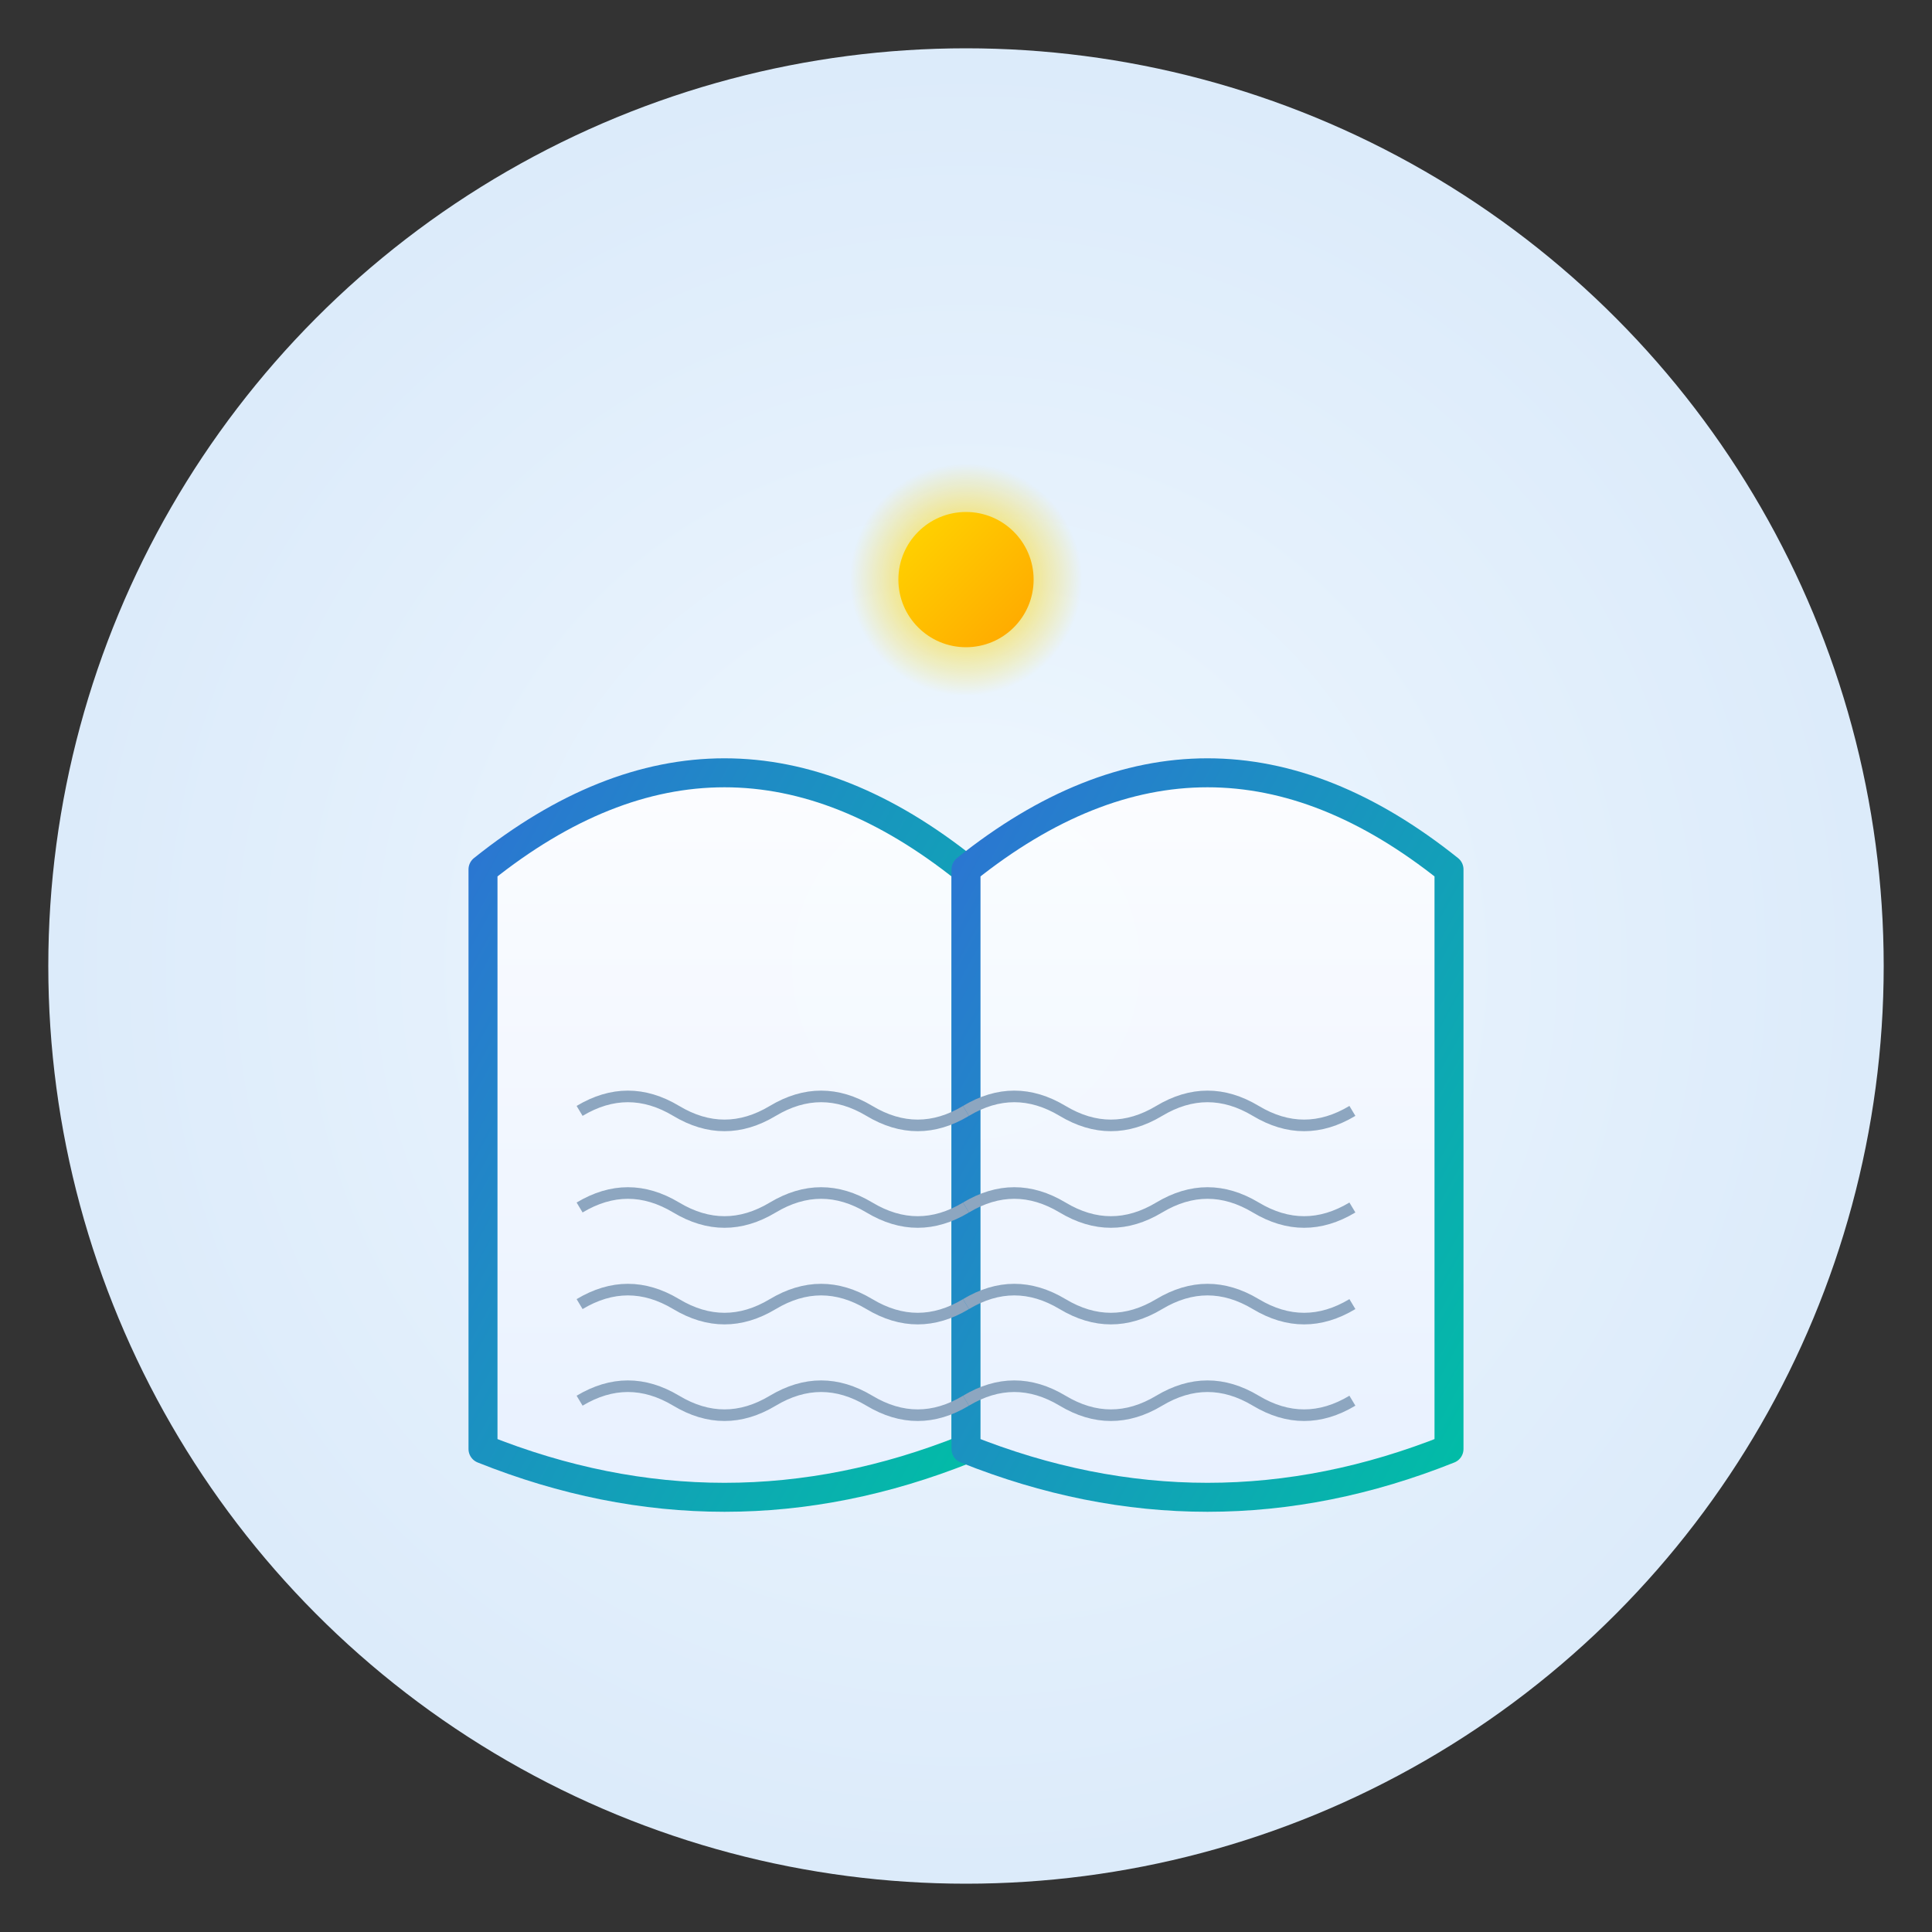 <svg xmlns="http://www.w3.org/2000/svg" viewBox="0 0 200 200" role="img" aria-labelledby="title desc">
  <rect x="0" y="0" width="200" height="200" fill="#333333" stroke="none"/>
  <title id="title">Realistic Elegant Book Logo with Text and Glow</title>
  <desc id="desc">Open book logo with realistic pages, squiggly lines representing text, and a larger glowing sparkle above, on a soft circular gradient background.</desc>

  <defs>
    <!-- Background gradient -->
    <radialGradient id="gradBg" cx="50%" cy="50%" r="50%">
      <stop offset="0%" stop-color="#F0F8FF"></stop>
      <stop offset="100%" stop-color="#DCEBFA"></stop>
    </radialGradient>

    <!-- Book gradient -->
    <linearGradient id="gradBook" x1="0" y1="0" x2="1" y2="1">
      <stop offset="0%" stop-color="#2F6FD6"></stop>
      <stop offset="100%" stop-color="#00BFA5"></stop>
    </linearGradient>

    <!-- Page shading gradient -->
    <linearGradient id="gradPages" x1="0" y1="0" x2="0" y2="1">
      <stop offset="0%" stop-color="#FFFFFF" stop-opacity="0.95"></stop>
      <stop offset="100%" stop-color="#E6F0FF" stop-opacity="0.95"></stop>
    </linearGradient>

    <!-- Sparkle gradient for glow -->
    <radialGradient id="gradSparkleGlow" cx="50%" cy="50%" r="50%">
      <stop offset="0%" stop-color="#FFD700" stop-opacity="1"></stop>
      <stop offset="100%" stop-color="#FFD700" stop-opacity="0"></stop>
    </radialGradient>

    <!-- Sparkle gradient fill -->
    <linearGradient id="gradSparkle" x1="0" y1="0" x2="1" y2="1">
      <stop offset="0%" stop-color="#FFD700"></stop>
      <stop offset="100%" stop-color="#FFA500"></stop>
    </linearGradient>
  </defs>

  <!-- Background circle -->
  <circle cx="100" cy="100" r="95" fill="url(#gradBg)"></circle>

  <!-- Left cover -->
  <path d="M50,130 L50,90 Q75,70 100,90 L100,150 Q75,160 50,150 Z" fill="url(#gradPages)" stroke="url(#gradBook)" stroke-width="3" stroke-linecap="round" stroke-linejoin="round"></path>

  <!-- Right cover -->
  <path d="M100,90 Q125,70 150,90 L150,130 L150,150 Q125,160 100,150 Z" fill="url(#gradPages)" stroke="url(#gradBook)" stroke-width="3" stroke-linecap="round" stroke-linejoin="round"></path>

  <!-- Spine -->
  <line x1="100" y1="90" x2="100" y2="150" stroke="url(#gradBook)" stroke-width="2"></line>

  <!-- Squiggly lines inside pages (representing text) -->
  <g stroke="#8DA6C0" stroke-width="1.2" fill="none">
    <!-- Left page squiggles -->
    <path d="M60,115 Q65,112 70,115 Q75,118 80,115 Q85,112 90,115 Q95,118 100,115"></path>
    <path d="M60,125 Q65,122 70,125 Q75,128 80,125 Q85,122 90,125 Q95,128 100,125"></path>
    <path d="M60,135 Q65,132 70,135 Q75,138 80,135 Q85,132 90,135 Q95,138 100,135"></path>
    <path d="M60,145 Q65,142 70,145 Q75,148 80,145 Q85,142 90,145 Q95,148 100,145"></path>
    
    <!-- Right page squiggles -->
    <path d="M100,115 Q105,112 110,115 Q115,118 120,115 Q125,112 130,115 Q135,118 140,115"></path>
    <path d="M100,125 Q105,122 110,125 Q115,128 120,125 Q125,122 130,125 Q135,128 140,125"></path>
    <path d="M100,135 Q105,132 110,135 Q115,138 120,135 Q125,132 130,135 Q135,138 140,135"></path>
    <path d="M100,145 Q105,142 110,145 Q115,148 120,145 Q125,142 130,145 Q135,148 140,145"></path>
  </g>

  <!-- Glow behind sparkle -->
  <circle cx="100" cy="60" r="12" fill="url(#gradSparkleGlow)"></circle>

  <!-- Sparkle above book -->
  <circle cx="100" cy="60" r="7" fill="url(#gradSparkle)"></circle>
  <g stroke="url(#gradSparkle)" stroke-width="3" stroke-linecap="round">
    <line x1="100" y1="45" x2="100" y2="30"></line>
    <line x1="100" y1="75" x2="100" y2="90"></line>
    <line x1="85" y1="60" x2="70" y2="60"></line>
    <line x1="115" y1="60" x2="130" y2="60"></line>
  </g>
</svg>
